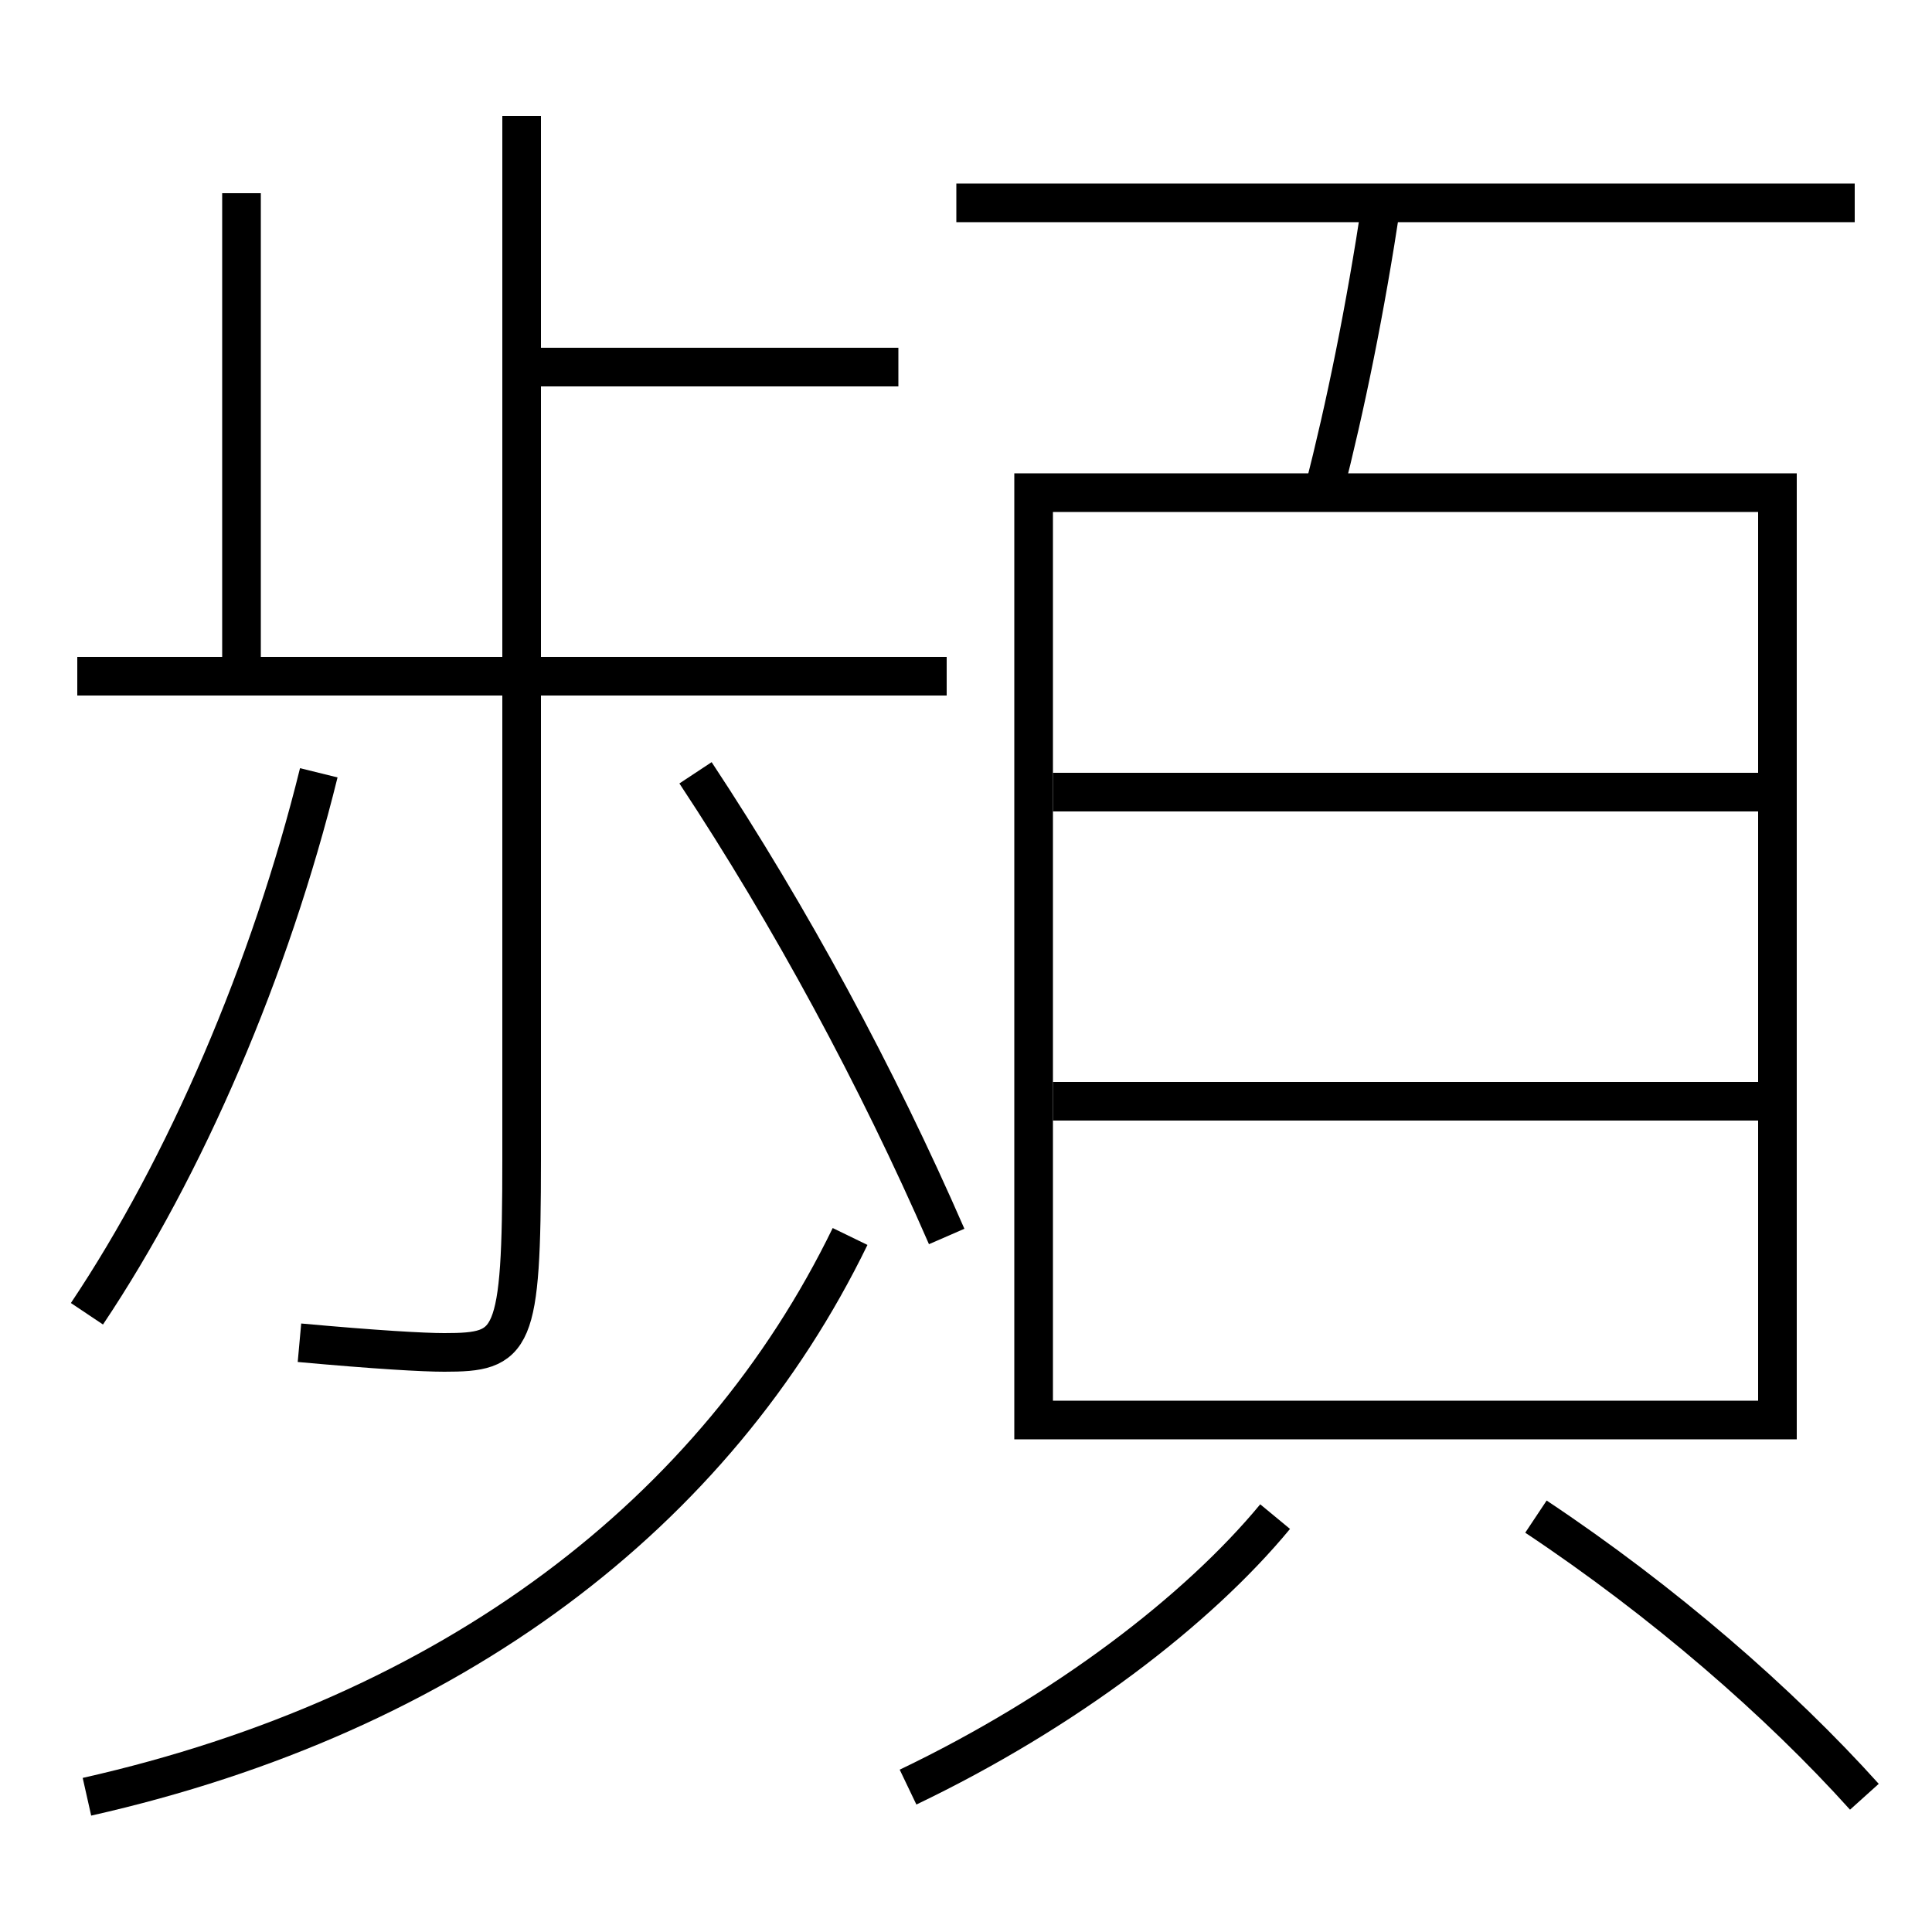 <?xml version='1.0' encoding='utf-8'?>
<svg xmlns="http://www.w3.org/2000/svg" height="100px" version="1.0" viewBox="0 0 100 100" width="100px" x="0px" y="0px">
<line fill="none" stroke="#000000" stroke-width="2" x1="49.5" x2="96" y1="10.5" y2="10.5" /><line fill="none" stroke="#000000" stroke-width="2" x1="54.5" x2="91" y1="57" y2="57" /><line fill="none" stroke="#000000" stroke-width="2" x1="54.5" x2="91" y1="41" y2="41" /><line fill="none" stroke="#000000" stroke-width="2" x1="4" x2="49" y1="35" y2="35" /><line fill="none" stroke="#000000" stroke-width="2" x1="46.5" x2="27" y1="19" y2="19" /><line fill="none" stroke="#000000" stroke-width="2" x1="12.5" x2="12.5" y1="35" y2="10" /><polyline fill="none" points="54.5,73.5 92,73.5 92,25.5 53.5,25.5 53.5,74.5" stroke="#000000" stroke-width="2" /><path d="M47,92.5 c8.147,-3.901 15,-9.159 19,-14" fill="none" stroke="#000000" stroke-width="2" /><path d="M96.5,93 c-4.391,-4.882 -10.4,-10.108 -17,-14.5" fill="none" stroke="#000000" stroke-width="2" /><path d="M71.5,10.5 c-0.84,5.553 -1.835,10.448 -3,15" fill="none" stroke="#000000" stroke-width="2" /><path d="M27,6 v54.0 c0,9.528 -0.406,10 -4,10 c-1.107,0 -3.535,-0.14 -7.5,-0.5" fill="none" stroke="#000000" stroke-width="2" /><path d="M4.5,68 c5.115,-7.641 9.494,-17.845 12,-28" fill="none" stroke="#000000" stroke-width="2" /><path d="M49,64 c-3.59,-8.242 -8.08,-16.554 -13,-24" fill="none" stroke="#000000" stroke-width="2" /><path d="M44,64 c-6.941,14.276 -20.557,24.73 -39.5,29" fill="none" stroke="#000000" stroke-width="2" /></svg>